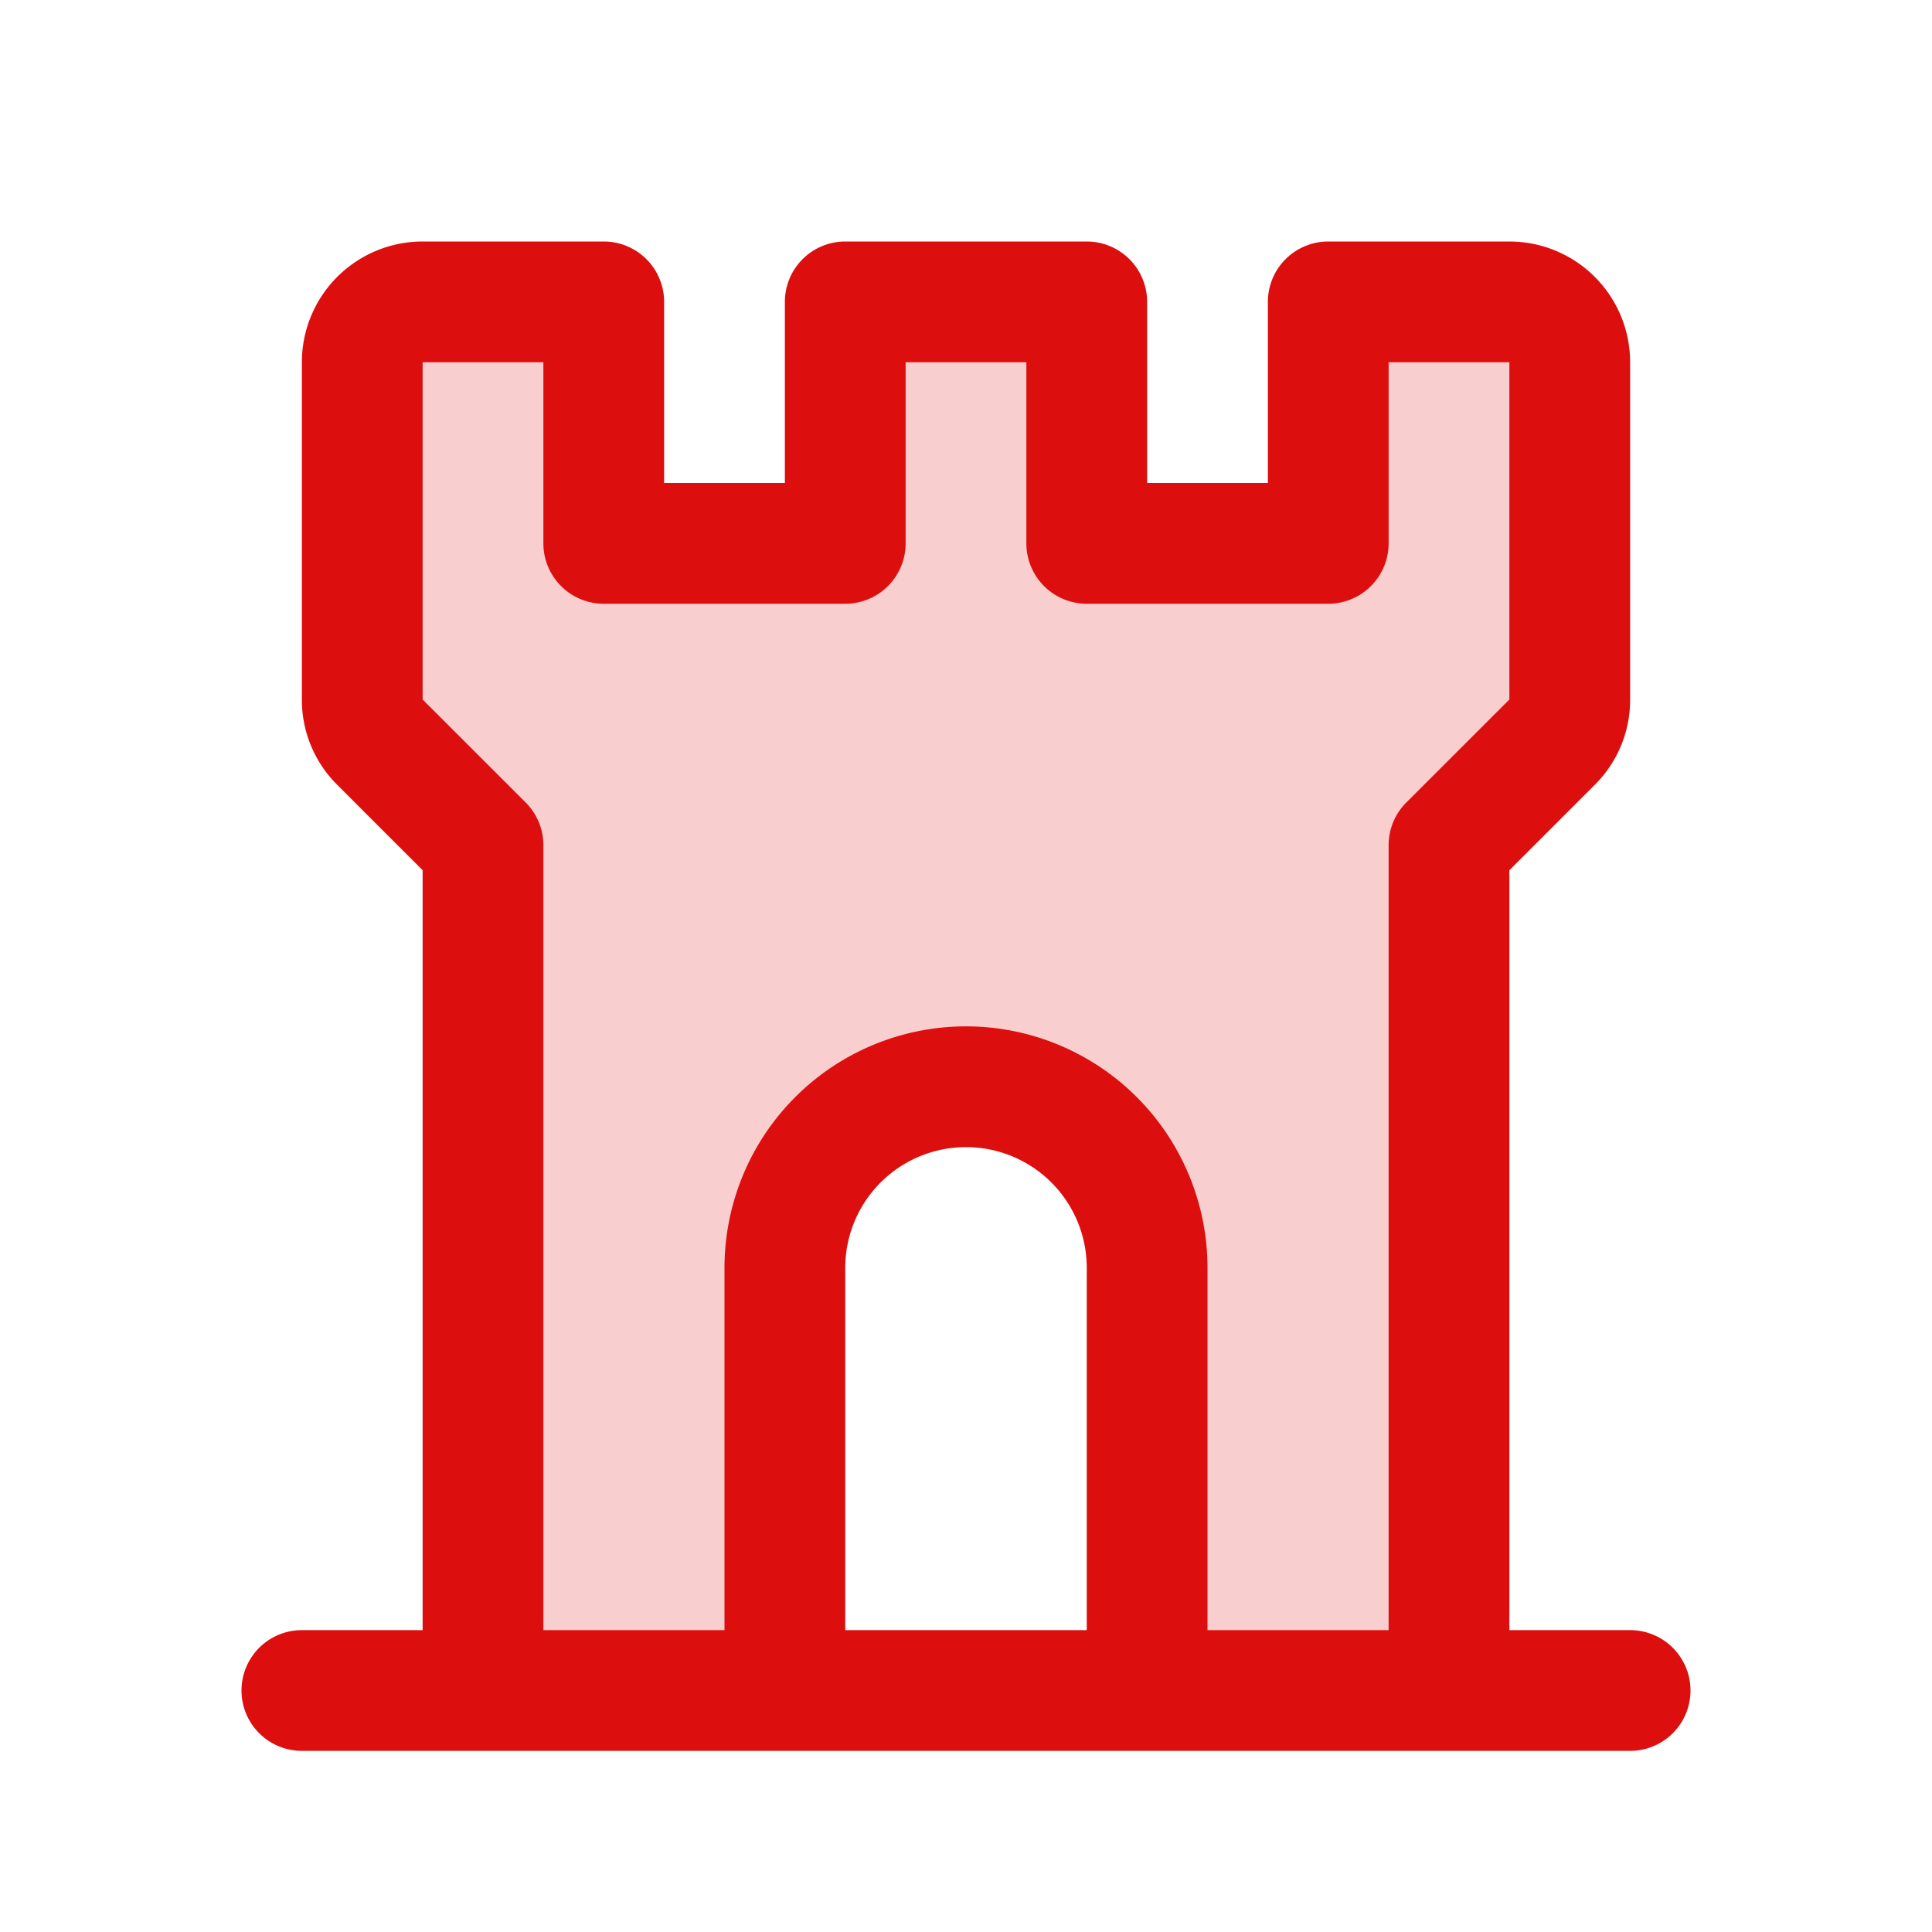 <svg xmlns="http://www.w3.org/2000/svg" viewBox="0 0 256 256" fill="#DD0E0E"><path d="M208,48V92.69a8,8,0,0,1-2.34,5.65L192,112V224H152V168a24,24,0,0,0-48,0v56H64V112L50.34,98.34A8,8,0,0,1,48,92.69V48a8,8,0,0,1,8-8H80V72h32V40h32V72h32V40h24A8,8,0,0,1,208,48Z" opacity="0.2"/><path d="M216,216H200V115.31L211.31,104A15.86,15.86,0,0,0,216,92.69V48a16,16,0,0,0-16-16H176a8,8,0,0,0-8,8V64H152V40a8,8,0,0,0-8-8H112a8,8,0,0,0-8,8V64H88V40a8,8,0,0,0-8-8H56A16,16,0,0,0,40,48V92.69A15.86,15.86,0,0,0,44.69,104L56,115.31V216H40a8,8,0,0,0,0,16H216a8,8,0,0,0,0-16ZM69.66,106.34,56,92.69V48H72V72a8,8,0,0,0,8,8h32a8,8,0,0,0,8-8V48h16V72a8,8,0,0,0,8,8h32a8,8,0,0,0,8-8V48h16V92.69l-13.66,13.65A8,8,0,0,0,184,112V216H160V168a32,32,0,0,0-64,0v48H72V112A8,8,0,0,0,69.66,106.34ZM144,216H112V168a16,16,0,0,1,32,0Z"/></svg>